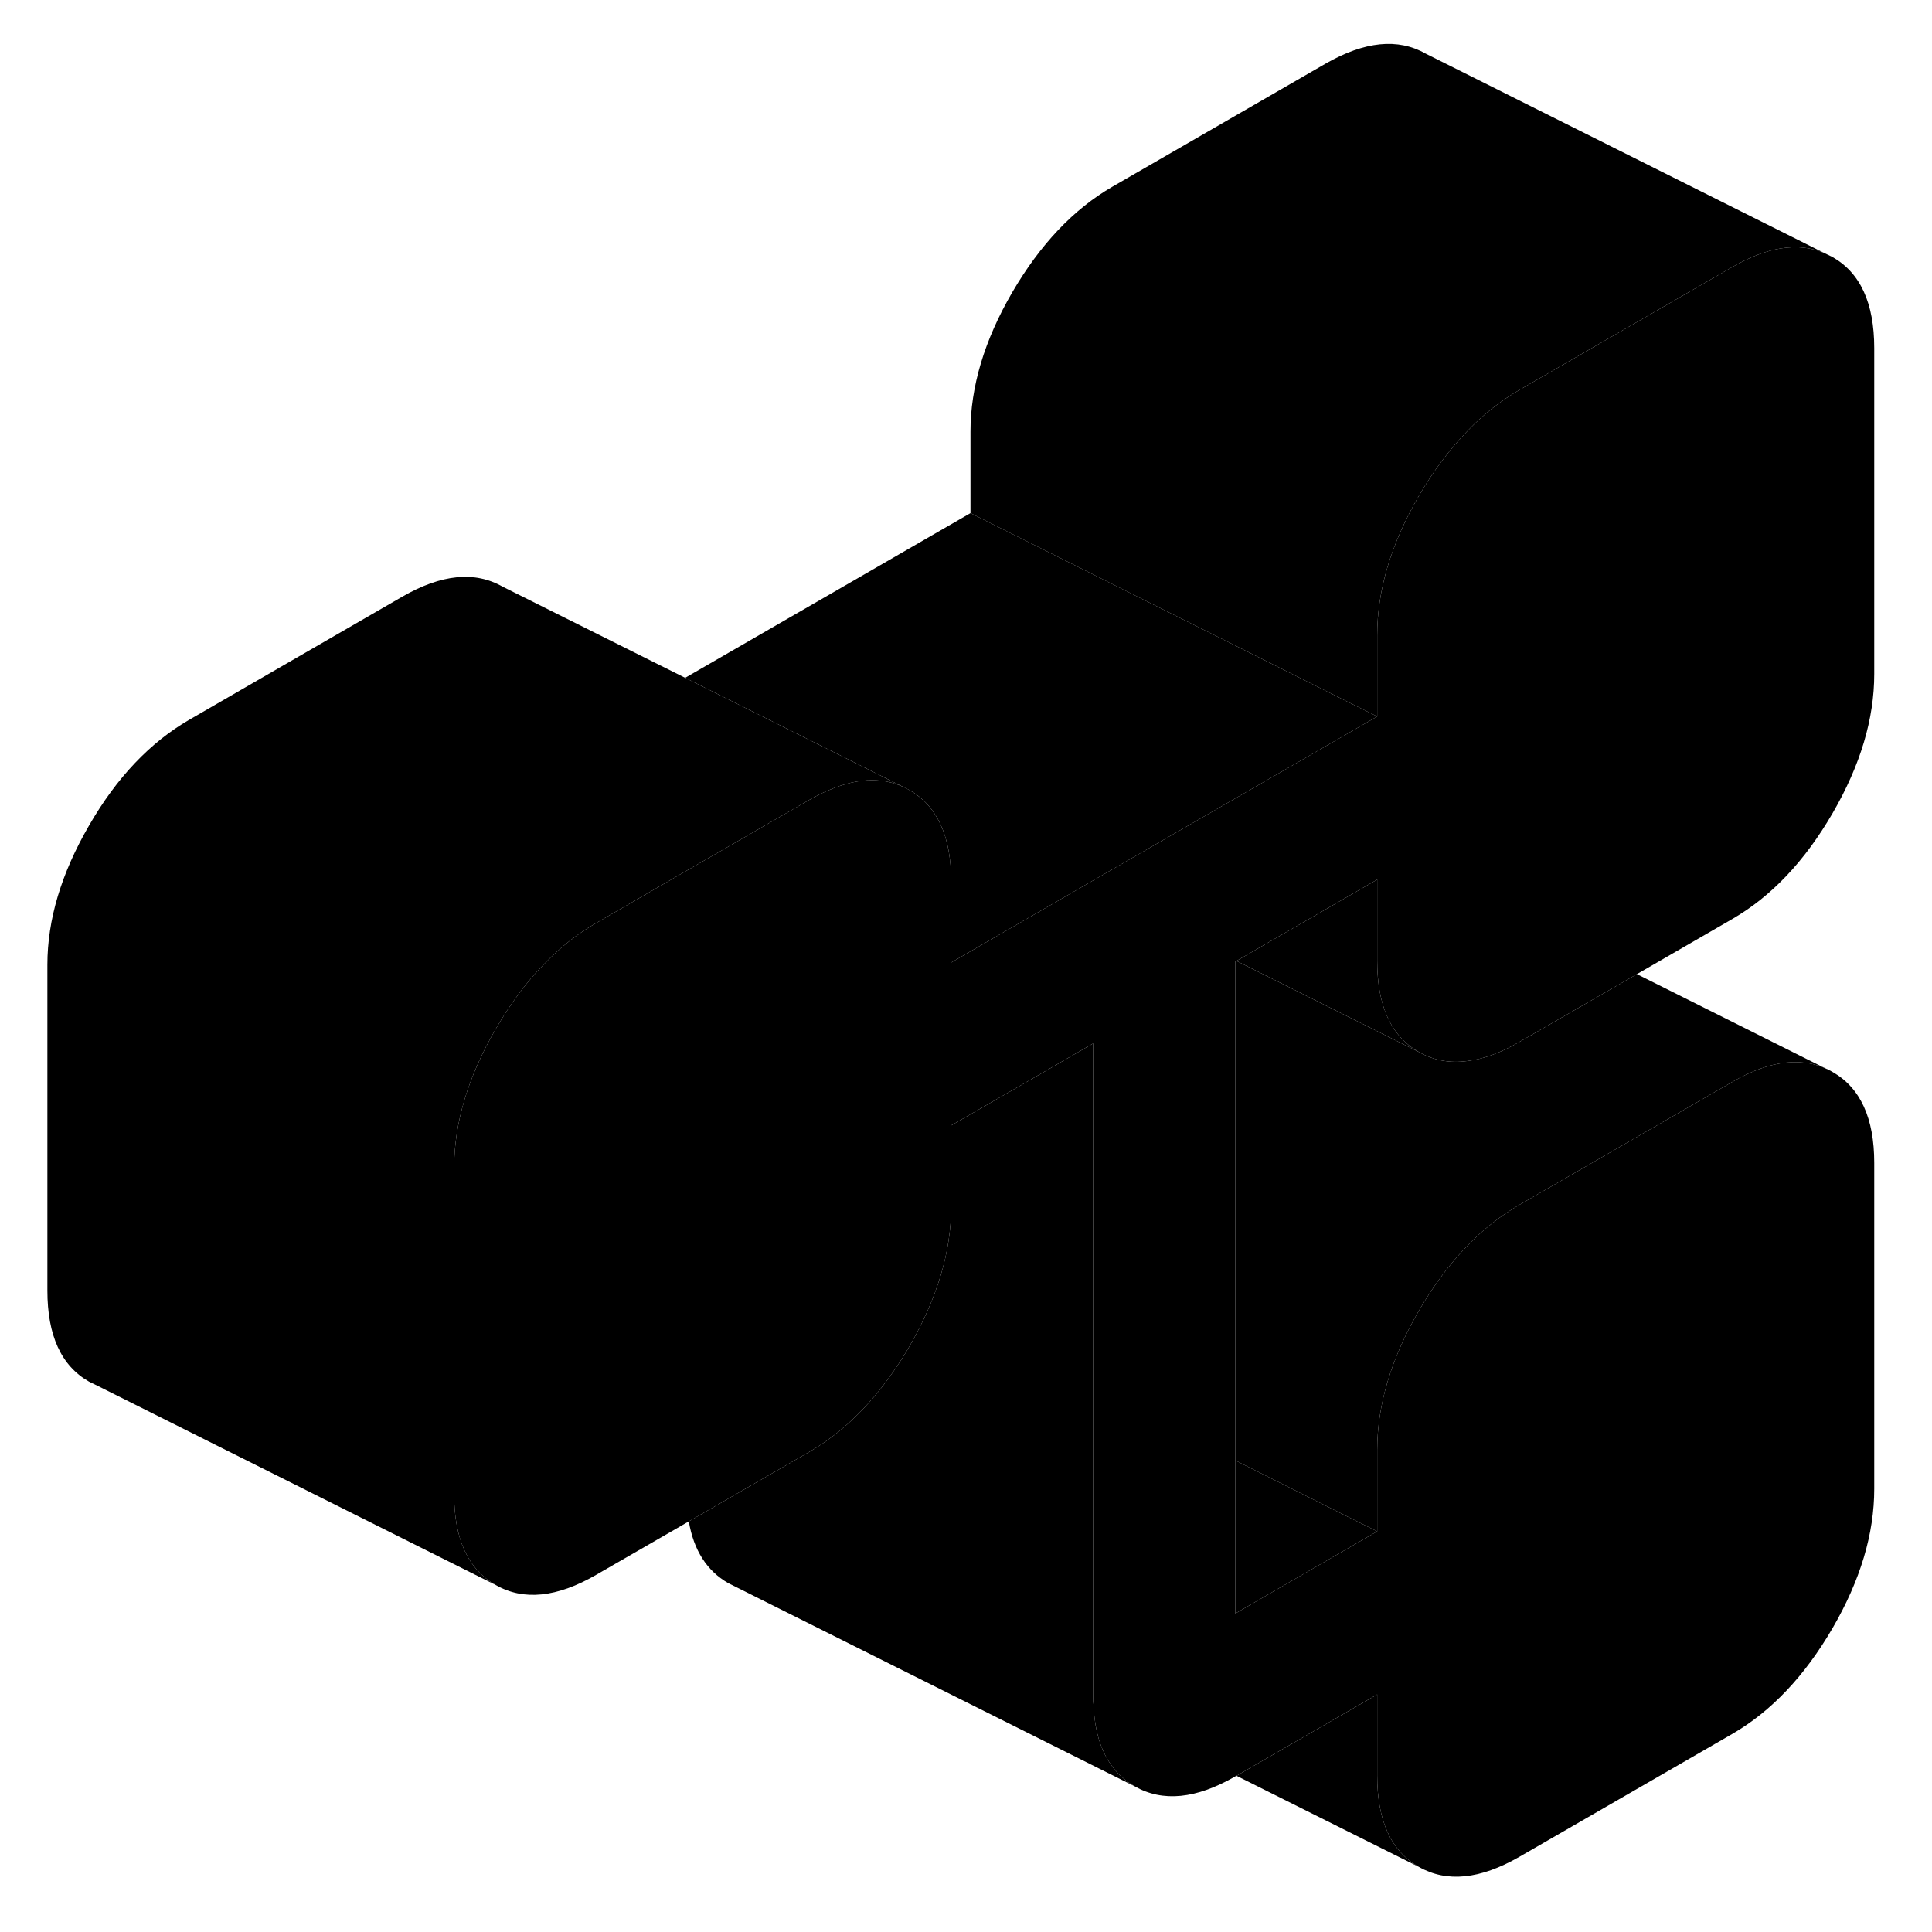 <svg width="24" height="24" viewBox="0 0 95 95" class="pr-icon-iso-duotone-secondary" xmlns="http://www.w3.org/2000/svg" stroke-width="1px" stroke-linecap="round" stroke-linejoin="round">
    <path d="M44.72 38.85C43.58 38.2 42.26 38.2 40.74 38.86C40.43 38.99 40.11 39.15 39.78 39.34L33.75 42.82L29.31 45.39C28.4 45.91 27.55 46.58 26.77 47.39C25.89 48.28 25.1 49.35 24.38 50.59C23.01 52.95 22.33 55.23 22.33 57.44V73.46C22.33 75.67 23.01 77.16 24.38 77.94L4.81 68.15L4.38 67.94C3.01 67.16 2.33 65.67 2.33 63.46V47.44C2.33 45.23 3.01 42.95 4.38 40.59C5.74 38.23 7.39 36.5 9.31 35.39L19.78 29.34C21.71 28.23 23.35 28.07 24.72 28.85L33.69 33.33L41.13 37.05L44.72 38.85Z" class="pr-icon-iso-duotone-primary-stroke" stroke-linejoin="round"/>
    <path d="M67.72 47.26V43.25L60.8 47.25L60.74 47.28V79.34L67.72 75.3V71.3C67.72 69.09 68.4 66.81 69.77 64.45C70.49 63.21 71.29 62.14 72.16 61.25C72.94 60.44 73.79 59.78 74.7 59.25L85.18 53.2C87.1 52.09 88.74 51.93 90.11 52.71C91.48 53.49 92.16 54.98 92.16 57.18V73.21C92.16 75.42 91.48 77.7 90.11 80.06C88.74 82.41 87.1 84.15 85.18 85.26L74.7 91.31C72.78 92.41 71.14 92.58 69.77 91.8C68.4 91.02 67.72 89.53 67.72 87.32V83.32L60.8 87.32L60.74 87.35C58.82 88.46 57.17 88.62 55.8 87.84C54.53 87.11 53.84 85.77 53.77 83.8C53.75 83.66 53.75 83.52 53.75 83.37V51.31L50.64 53.11L46.77 55.34V59.35C46.77 61.56 46.08 63.84 44.72 66.2C44.45 66.67 44.16 67.12 43.86 67.54C42.68 69.22 41.32 70.51 39.78 71.4L33.87 74.81L29.31 77.44C27.39 78.55 25.74 78.72 24.38 77.94C23.01 77.16 22.33 75.67 22.33 73.46V57.44C22.33 55.23 23.01 52.95 24.38 50.59C25.1 49.35 25.89 48.28 26.77 47.39C27.55 46.58 28.4 45.91 29.31 45.39L33.75 42.82L39.78 39.34C40.11 39.15 40.43 38.99 40.74 38.86C42.26 38.2 43.58 38.2 44.72 38.85C46.08 39.63 46.77 41.12 46.77 43.32V47.33L53.36 43.52L67.72 35.23V31.23C67.72 29.02 68.4 26.74 69.77 24.38C70.49 23.14 71.29 22.08 72.16 21.19C72.94 20.37 73.79 19.71 74.7 19.18L85.18 13.13C86.9 12.14 88.4 11.9 89.68 12.43L90.11 12.64C91.48 13.42 92.16 14.91 92.16 17.12V33.14C92.16 35.35 91.48 37.63 90.11 39.99C88.74 42.35 87.1 44.08 85.18 45.19L80.49 47.9L74.7 51.24C73.79 51.77 72.94 52.08 72.16 52.17C71.29 52.29 70.49 52.14 69.77 51.73C68.4 50.95 67.72 49.46 67.72 47.26Z" class="pr-icon-iso-duotone-primary-stroke" stroke-linejoin="round"/>
    <path d="M67.72 75.3L60.74 79.34V71.81L66.23 74.56L67.72 75.3Z" class="pr-icon-iso-duotone-primary-stroke" stroke-linejoin="round"/>
    <path d="M69.77 51.73L60.8 47.25L67.72 43.25V47.26C67.72 49.46 68.4 50.95 69.77 51.73Z" class="pr-icon-iso-duotone-primary-stroke" stroke-linejoin="round"/>
    <path d="M89.68 12.43C88.4 11.9 86.9 12.14 85.18 13.13L74.7 19.18C73.79 19.71 72.94 20.37 72.16 21.19C71.29 22.08 70.49 23.14 69.77 24.38C68.4 26.74 67.72 29.02 67.72 31.23V35.23L66.23 34.49L47.72 25.23V21.23C47.72 19.02 48.4 16.74 49.77 14.38C51.14 12.03 52.78 10.29 54.7 9.18L65.18 3.13C67.1 2.03 68.74 1.86 70.11 2.64L89.68 12.43Z" class="pr-icon-iso-duotone-primary-stroke" stroke-linejoin="round"/>
    <path d="M67.721 35.23L53.361 43.52L46.77 47.33V43.32C46.77 41.12 46.081 39.63 44.721 38.85L41.13 37.05L33.69 33.33L47.721 25.23L66.231 34.49L67.721 35.23Z" class="pr-icon-iso-duotone-primary-stroke" stroke-linejoin="round"/>
    <path d="M90.11 52.71C88.74 51.93 87.1 52.09 85.18 53.2L74.7 59.25C73.79 59.78 72.94 60.44 72.16 61.25C71.29 62.14 70.49 63.21 69.77 64.45C68.4 66.81 67.72 69.09 67.72 71.3V75.3L66.23 74.56L60.74 71.81V47.28L60.8 47.25L69.77 51.73C70.49 52.14 71.29 52.29 72.16 52.17C72.94 52.08 73.79 51.77 74.7 51.24L80.49 47.9L90.11 52.71Z" class="pr-icon-iso-duotone-primary-stroke" stroke-linejoin="round"/>
    <path d="M69.77 91.8L60.8 87.32L67.72 83.32V87.32C67.72 89.53 68.4 91.02 69.77 91.8Z" class="pr-icon-iso-duotone-primary-stroke" stroke-linejoin="round"/>
    <path d="M55.8 87.84L35.8 77.84C34.76 77.24 34.11 76.23 33.87 74.81L39.78 71.4C41.32 70.51 42.68 69.22 43.86 67.54C44.16 67.12 44.45 66.67 44.72 66.2C46.08 63.84 46.77 61.56 46.77 59.35V55.34L50.64 53.11L53.75 51.31V83.37C53.75 83.52 53.75 83.66 53.77 83.8C53.84 85.77 54.53 87.11 55.8 87.84Z" class="pr-icon-iso-duotone-primary-stroke" stroke-linejoin="round"/>
</svg>